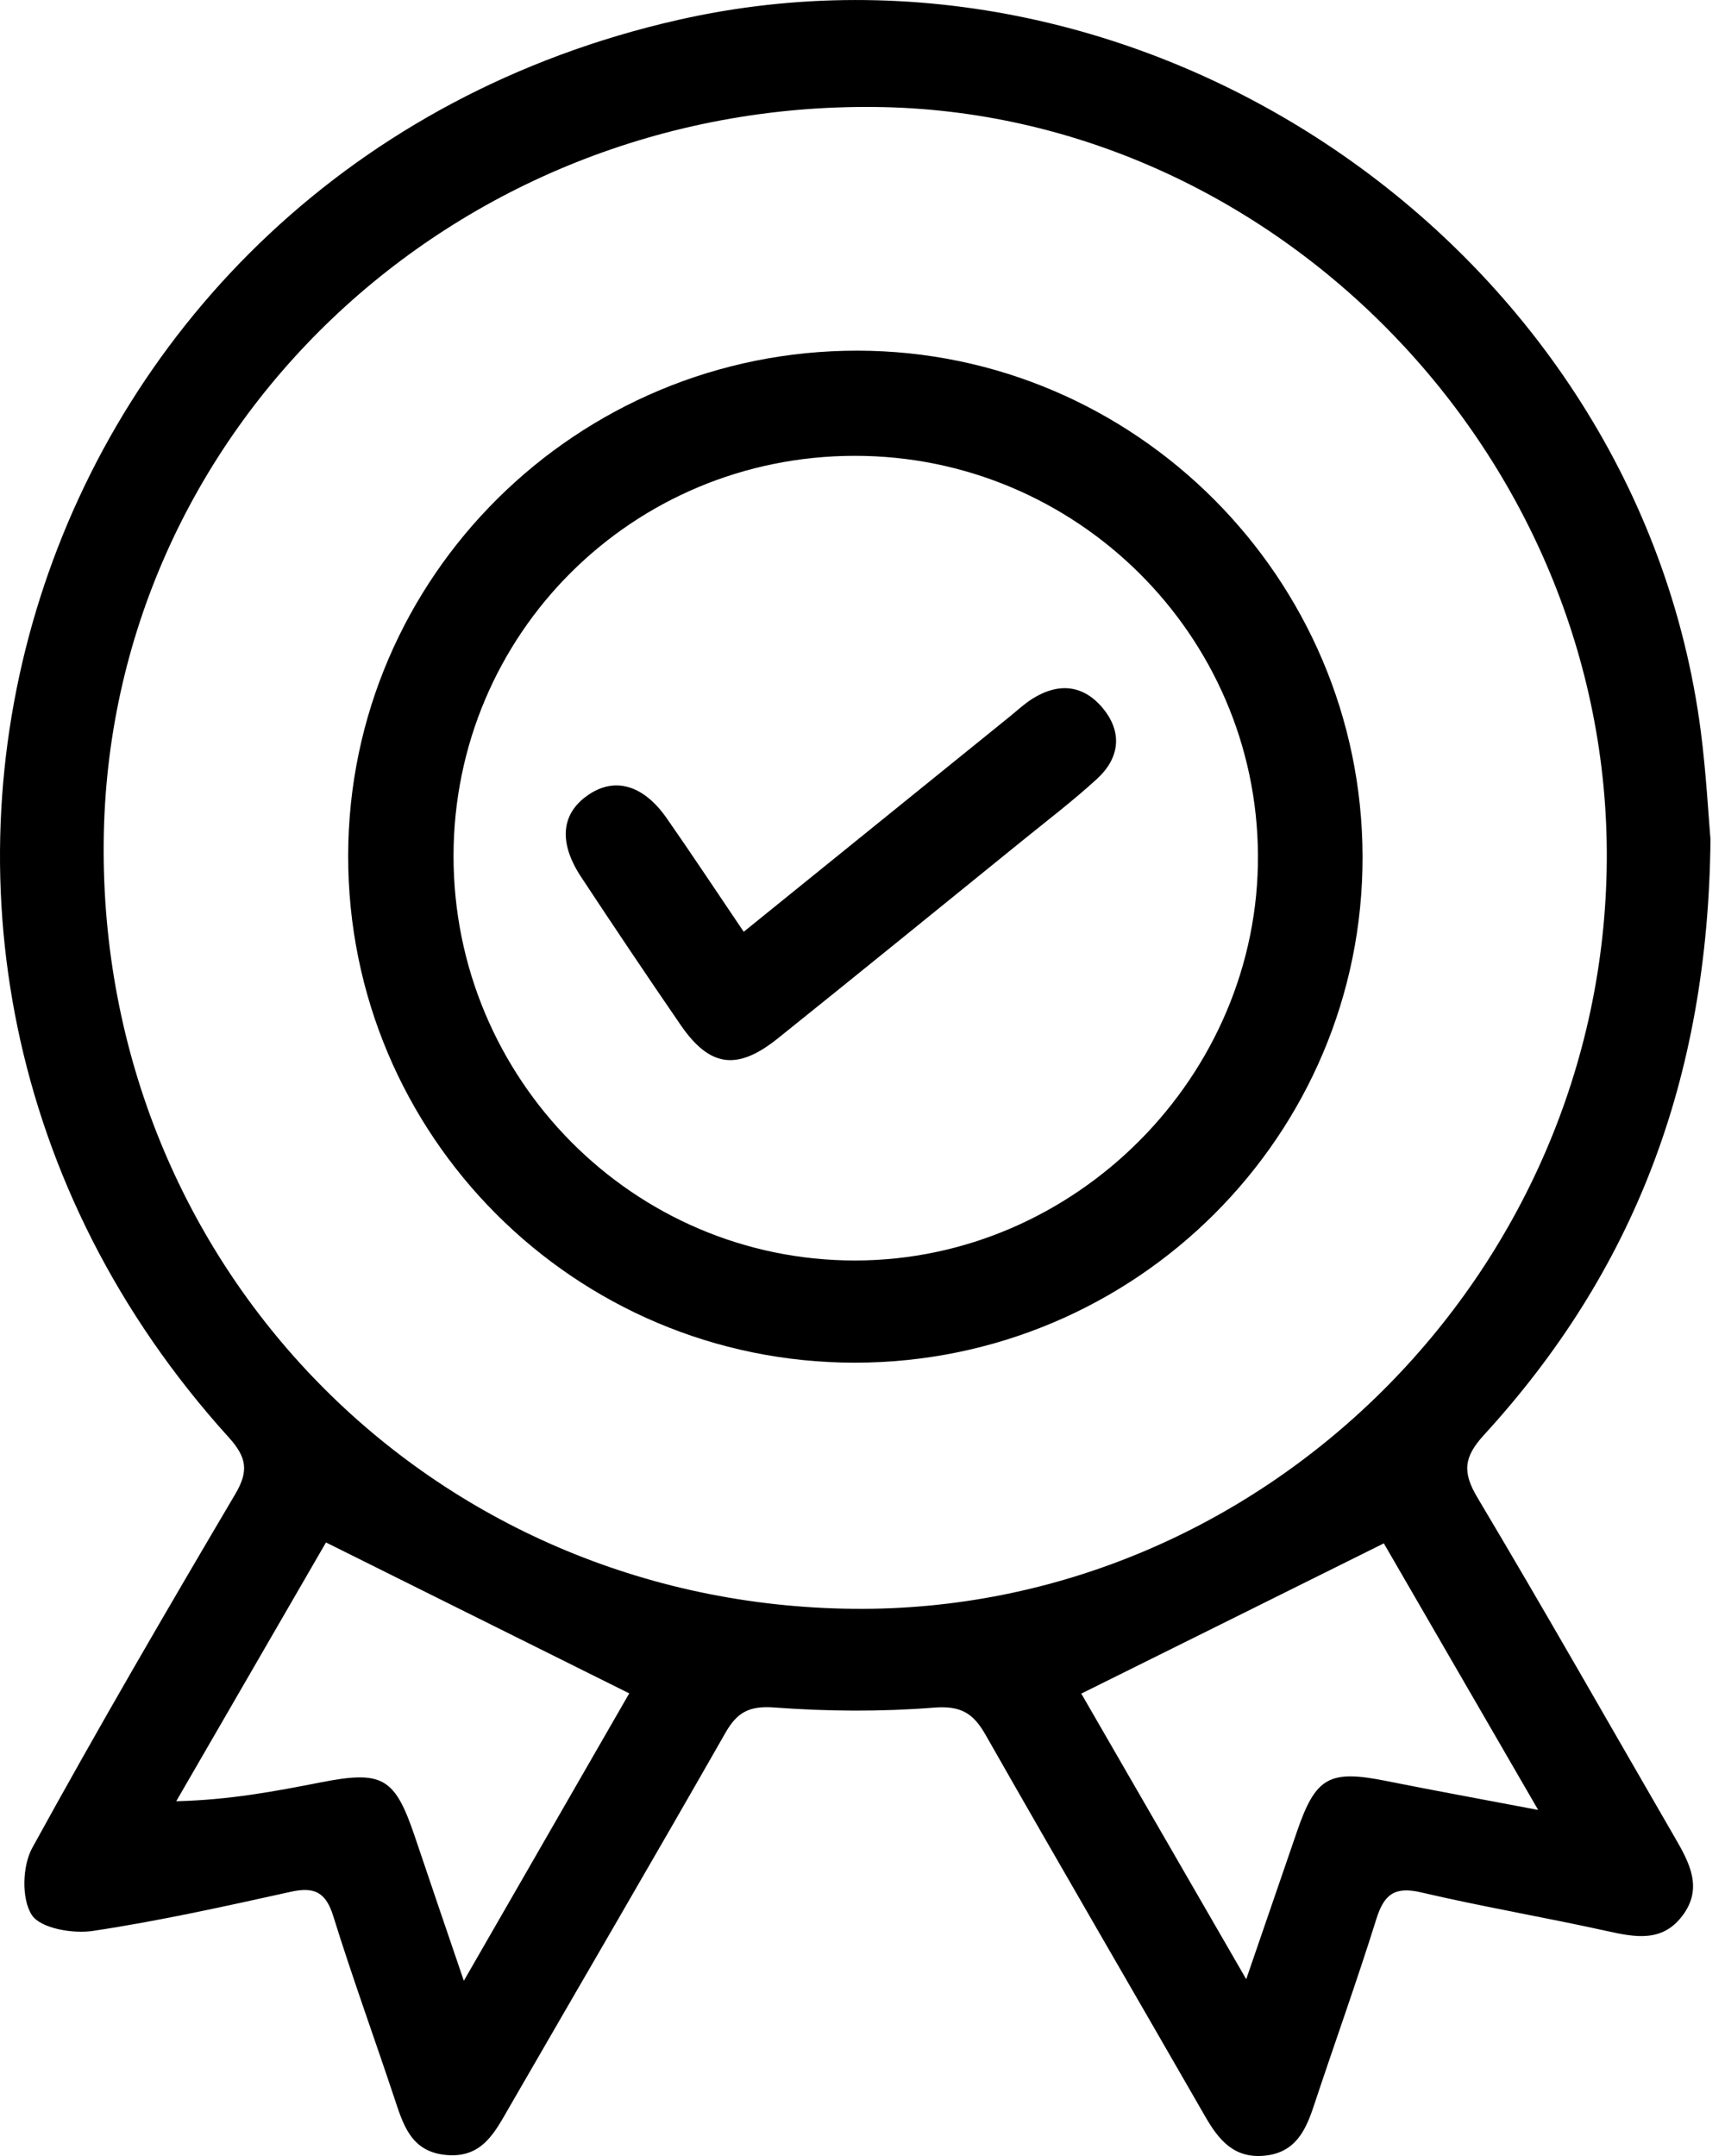 <svg width="36" height="45" viewBox="0 0 36 45" fill="none" xmlns="http://www.w3.org/2000/svg">
<g id="Group">
<path id="Vector" d="M35.697 17.52C35.649 22.535 34.082 26.552 30.972 29.948C30.546 30.414 30.516 30.725 30.834 31.259C32.233 33.605 33.581 35.983 34.95 38.347C35.256 38.874 35.553 39.413 35.103 39.996C34.685 40.54 34.129 40.436 33.547 40.307C32.254 40.021 30.948 39.799 29.658 39.498C29.108 39.369 28.885 39.537 28.724 40.053C28.313 41.367 27.846 42.663 27.413 43.971C27.242 44.484 27.024 44.925 26.405 44.992C25.752 45.063 25.43 44.66 25.145 44.163C23.622 41.512 22.082 38.871 20.571 36.214C20.312 35.756 20.052 35.597 19.488 35.642C18.386 35.729 17.267 35.721 16.163 35.639C15.639 35.6 15.385 35.735 15.139 36.168C13.651 38.777 12.137 41.369 10.636 43.969C10.334 44.49 10.075 45.044 9.323 44.98C8.565 44.917 8.411 44.331 8.219 43.758C7.801 42.502 7.348 41.258 6.956 39.996C6.801 39.496 6.565 39.376 6.07 39.485C4.699 39.788 3.326 40.094 1.939 40.302C1.521 40.366 0.845 40.249 0.664 39.97C0.446 39.636 0.466 38.948 0.671 38.573C2.037 36.084 3.468 33.628 4.911 31.183C5.196 30.701 5.148 30.414 4.772 29.999C-4.601 19.645 0.519 3.511 14.151 0.416C24.015 -1.823 34.191 5.25 35.494 15.257C35.608 16.141 35.655 17.033 35.697 17.52ZM17.81 33.579C26.342 33.663 33.47 26.583 33.533 17.963C33.595 9.521 26.613 2.324 18.272 2.233C9.436 2.135 2.24 8.991 2.164 17.584C2.082 26.43 8.993 33.493 17.81 33.579ZM9.68 41.343C10.935 39.163 12.067 37.196 13.132 35.344C10.977 34.273 8.939 33.257 6.803 32.194C5.805 33.918 4.741 35.756 3.678 37.595C4.789 37.569 5.736 37.389 6.682 37.204C7.982 36.948 8.237 37.093 8.654 38.322C8.968 39.257 9.287 40.188 9.68 41.343ZM22.566 35.349C23.634 37.197 24.772 39.169 26.008 41.31C26.407 40.151 26.737 39.189 27.068 38.226C27.459 37.088 27.742 36.934 28.934 37.173C29.916 37.37 30.901 37.549 32.101 37.777C30.919 35.735 29.862 33.908 28.88 32.213C26.731 33.282 24.691 34.294 22.566 35.349Z" fill="black"/>
<path id="Vector_2" d="M17.839 28.442C11.992 28.442 7.256 23.699 7.266 17.856C7.275 12.035 12.043 7.311 17.9 7.319C23.69 7.327 28.423 12.067 28.436 17.874C28.449 23.701 23.696 28.441 17.839 28.442ZM17.838 9.514C13.197 9.517 9.472 13.23 9.465 17.859C9.459 22.519 13.223 26.314 17.849 26.309C22.451 26.305 26.277 22.452 26.253 17.848C26.228 13.248 22.454 9.511 17.838 9.514Z" fill="black"/>
<path id="Vector_3" d="M15.521 19.448C17.433 17.901 19.258 16.426 21.082 14.949C21.228 14.83 21.368 14.7 21.526 14.597C22.086 14.236 22.619 14.285 23.036 14.807C23.434 15.309 23.353 15.836 22.894 16.257C22.397 16.712 21.858 17.123 21.334 17.548C19.634 18.925 17.938 20.306 16.231 21.675C15.384 22.354 14.81 22.273 14.207 21.397C13.504 20.373 12.812 19.342 12.128 18.305C11.653 17.584 11.71 16.986 12.266 16.599C12.82 16.211 13.422 16.375 13.911 17.074C14.434 17.823 14.938 18.587 15.521 19.448Z" fill="black"/>
</g>
</svg>
